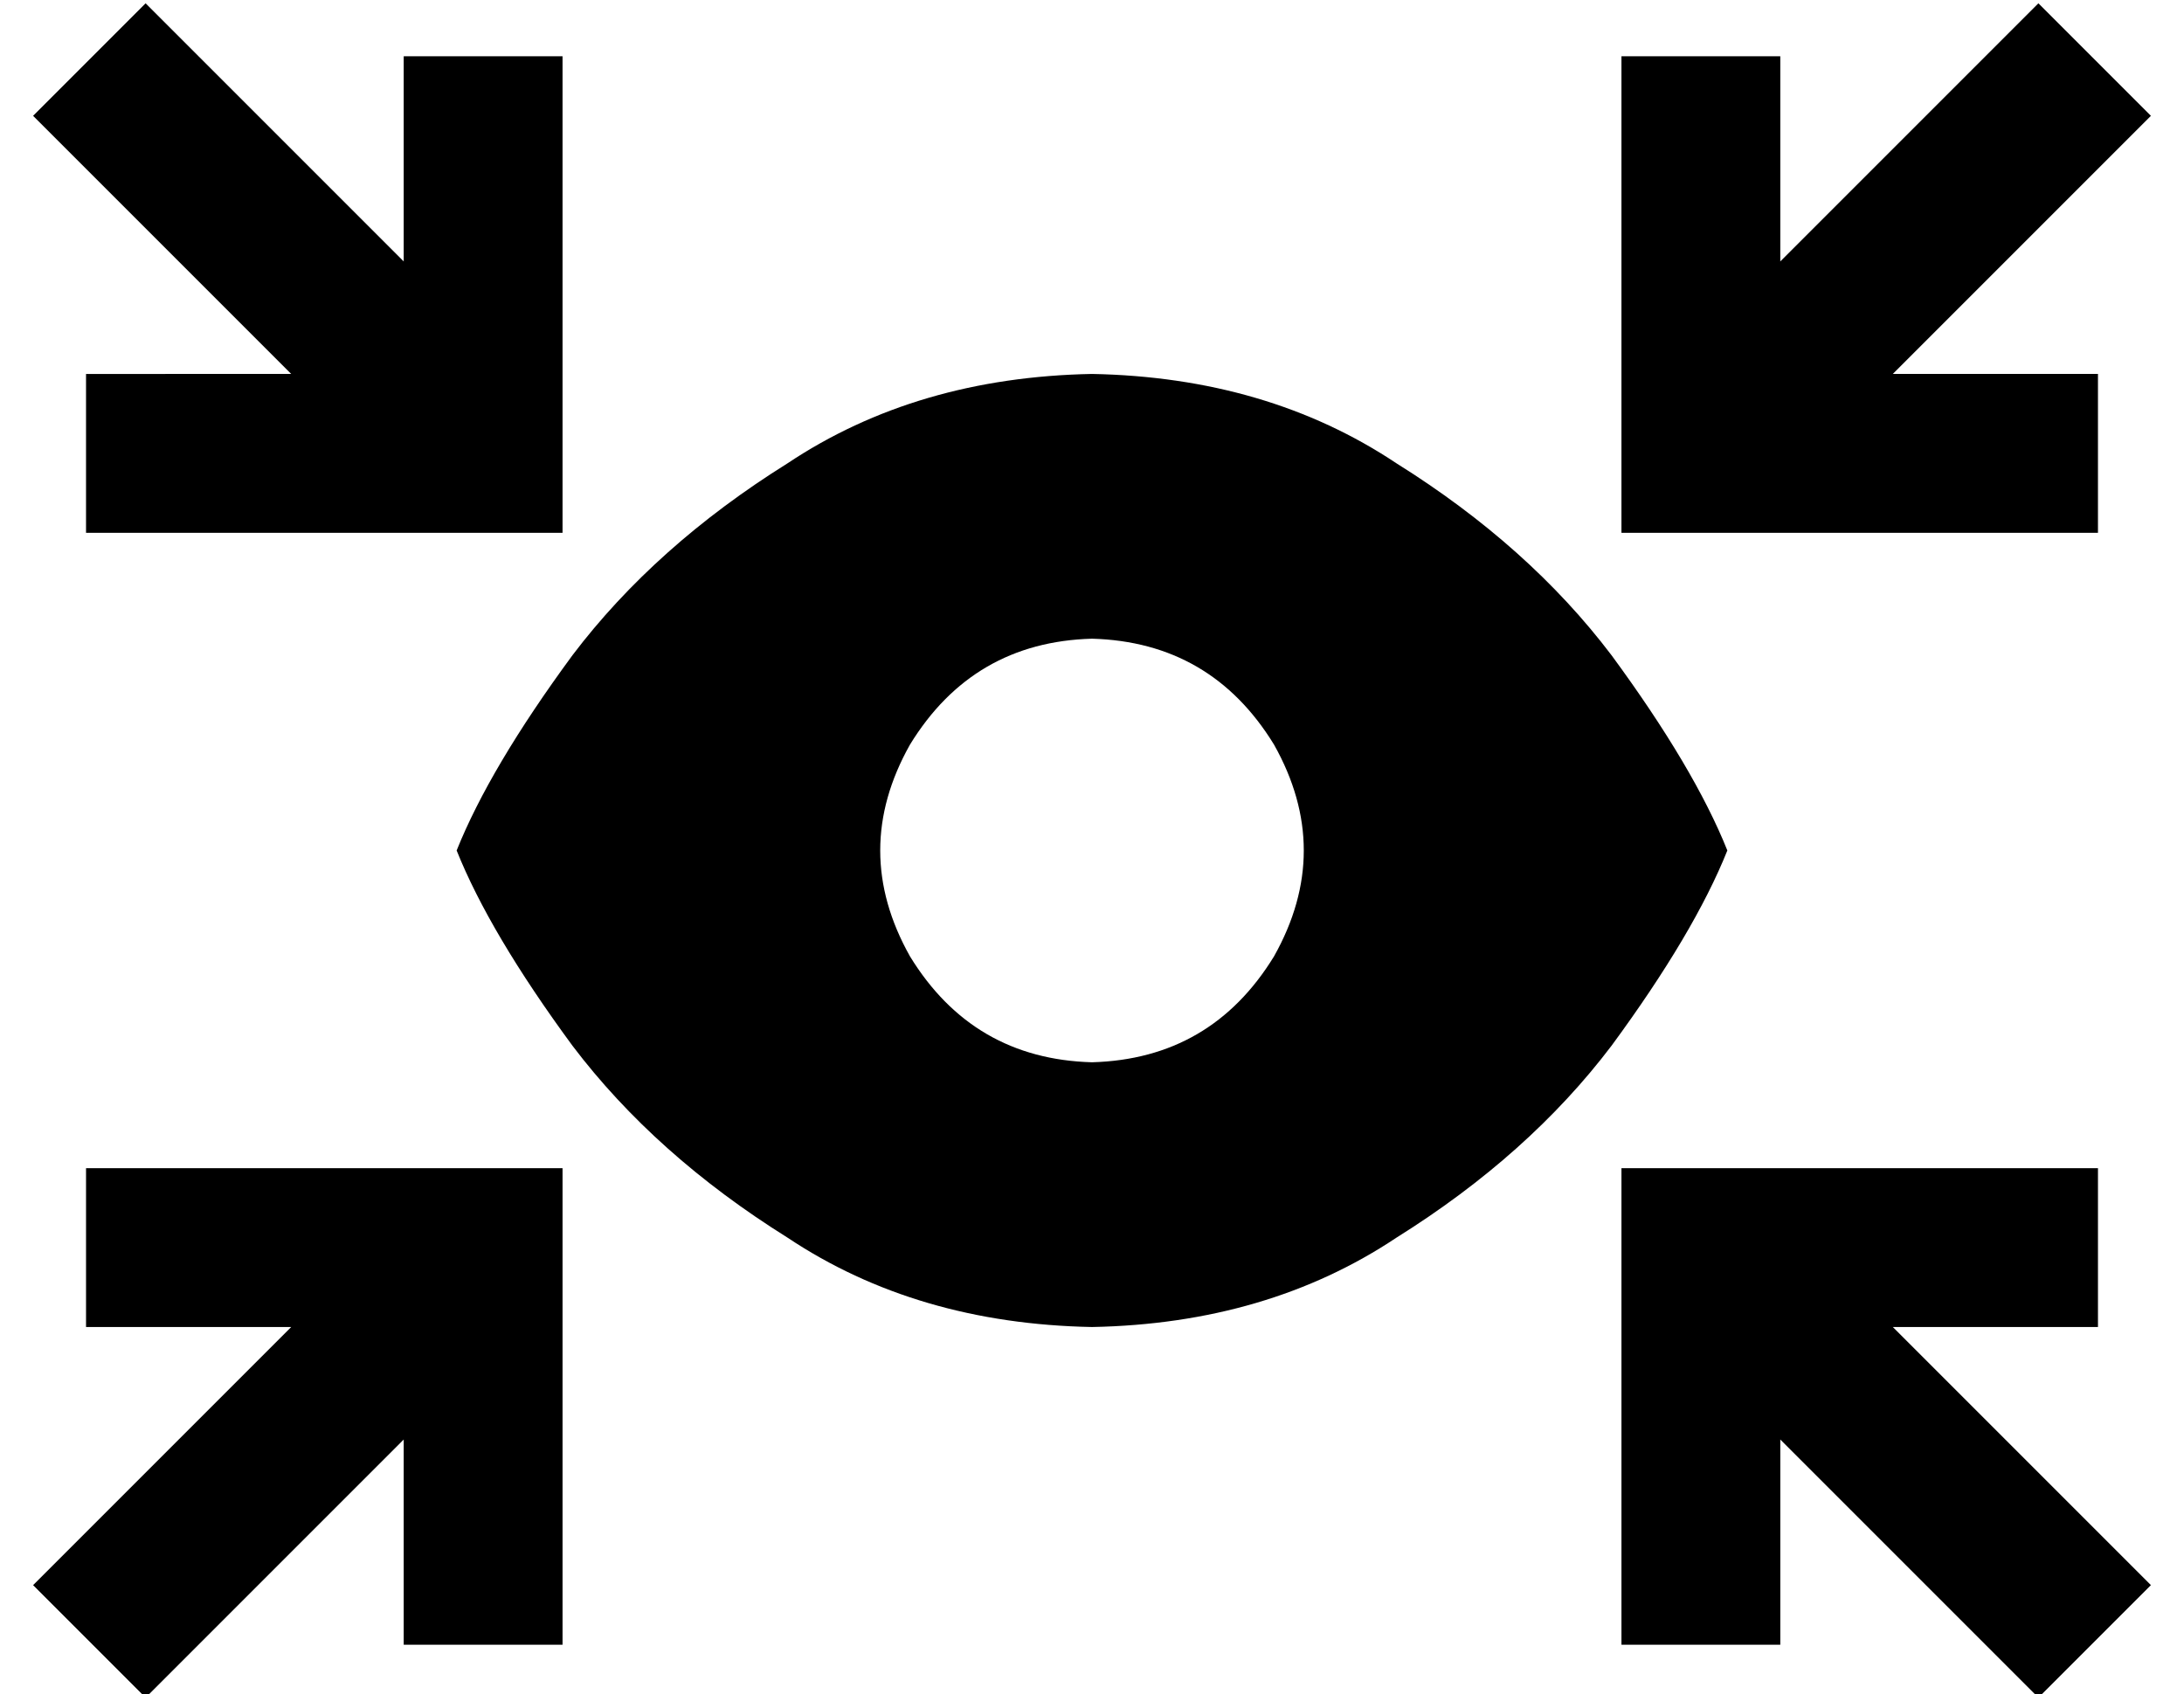 <?xml version="1.0" standalone="no"?>
<!DOCTYPE svg PUBLIC "-//W3C//DTD SVG 1.1//EN" "http://www.w3.org/Graphics/SVG/1.1/DTD/svg11.dtd" >
<svg xmlns="http://www.w3.org/2000/svg" xmlns:xlink="http://www.w3.org/1999/xlink" version="1.1" viewBox="-10 -40 660 512">
   <path fill="currentColor"
d="M40 73h38h-38h38l-78 -78v0l34 -34v0l78 78v0v-38v0v-24v0h48v0v24v0v96v0v24v0h-24h-120v-48v0h24v0zM562 73h38h-38h62v48v0h-24h-120v-24v0v-96v0v-24v0h48v0v24v0v38v0l78 -78v0l34 34v0l-78 78v0zM128 217q10 -25 35 -59v0v0q25 -33 65 -58v0v0q39 -26 92 -27
q53 1 92 27q40 25 65 58q25 34 35 59q-10 25 -35 59q-25 33 -65 58q-39 26 -92 27q-53 -1 -92 -27q-40 -25 -65 -58q-25 -34 -35 -59v0zM320 281q36 -1 55 -32q18 -32 0 -64q-19 -31 -55 -32q-36 1 -55 32q-18 32 0 64q19 31 55 32v0zM528 395v38v-38v38v24v0h-48v0v-24v0
v-96v0v-24v0h24h120v48v0h-24h-38l78 78v0l-34 34v0l-78 -78v0zM112 433v-38v38v-38l-78 78v0l-34 -34v0l78 -78v0h-38h-24v-48v0h24h120v24v0v96v0v24v0h-48v0v-24v0z" />
</svg>
